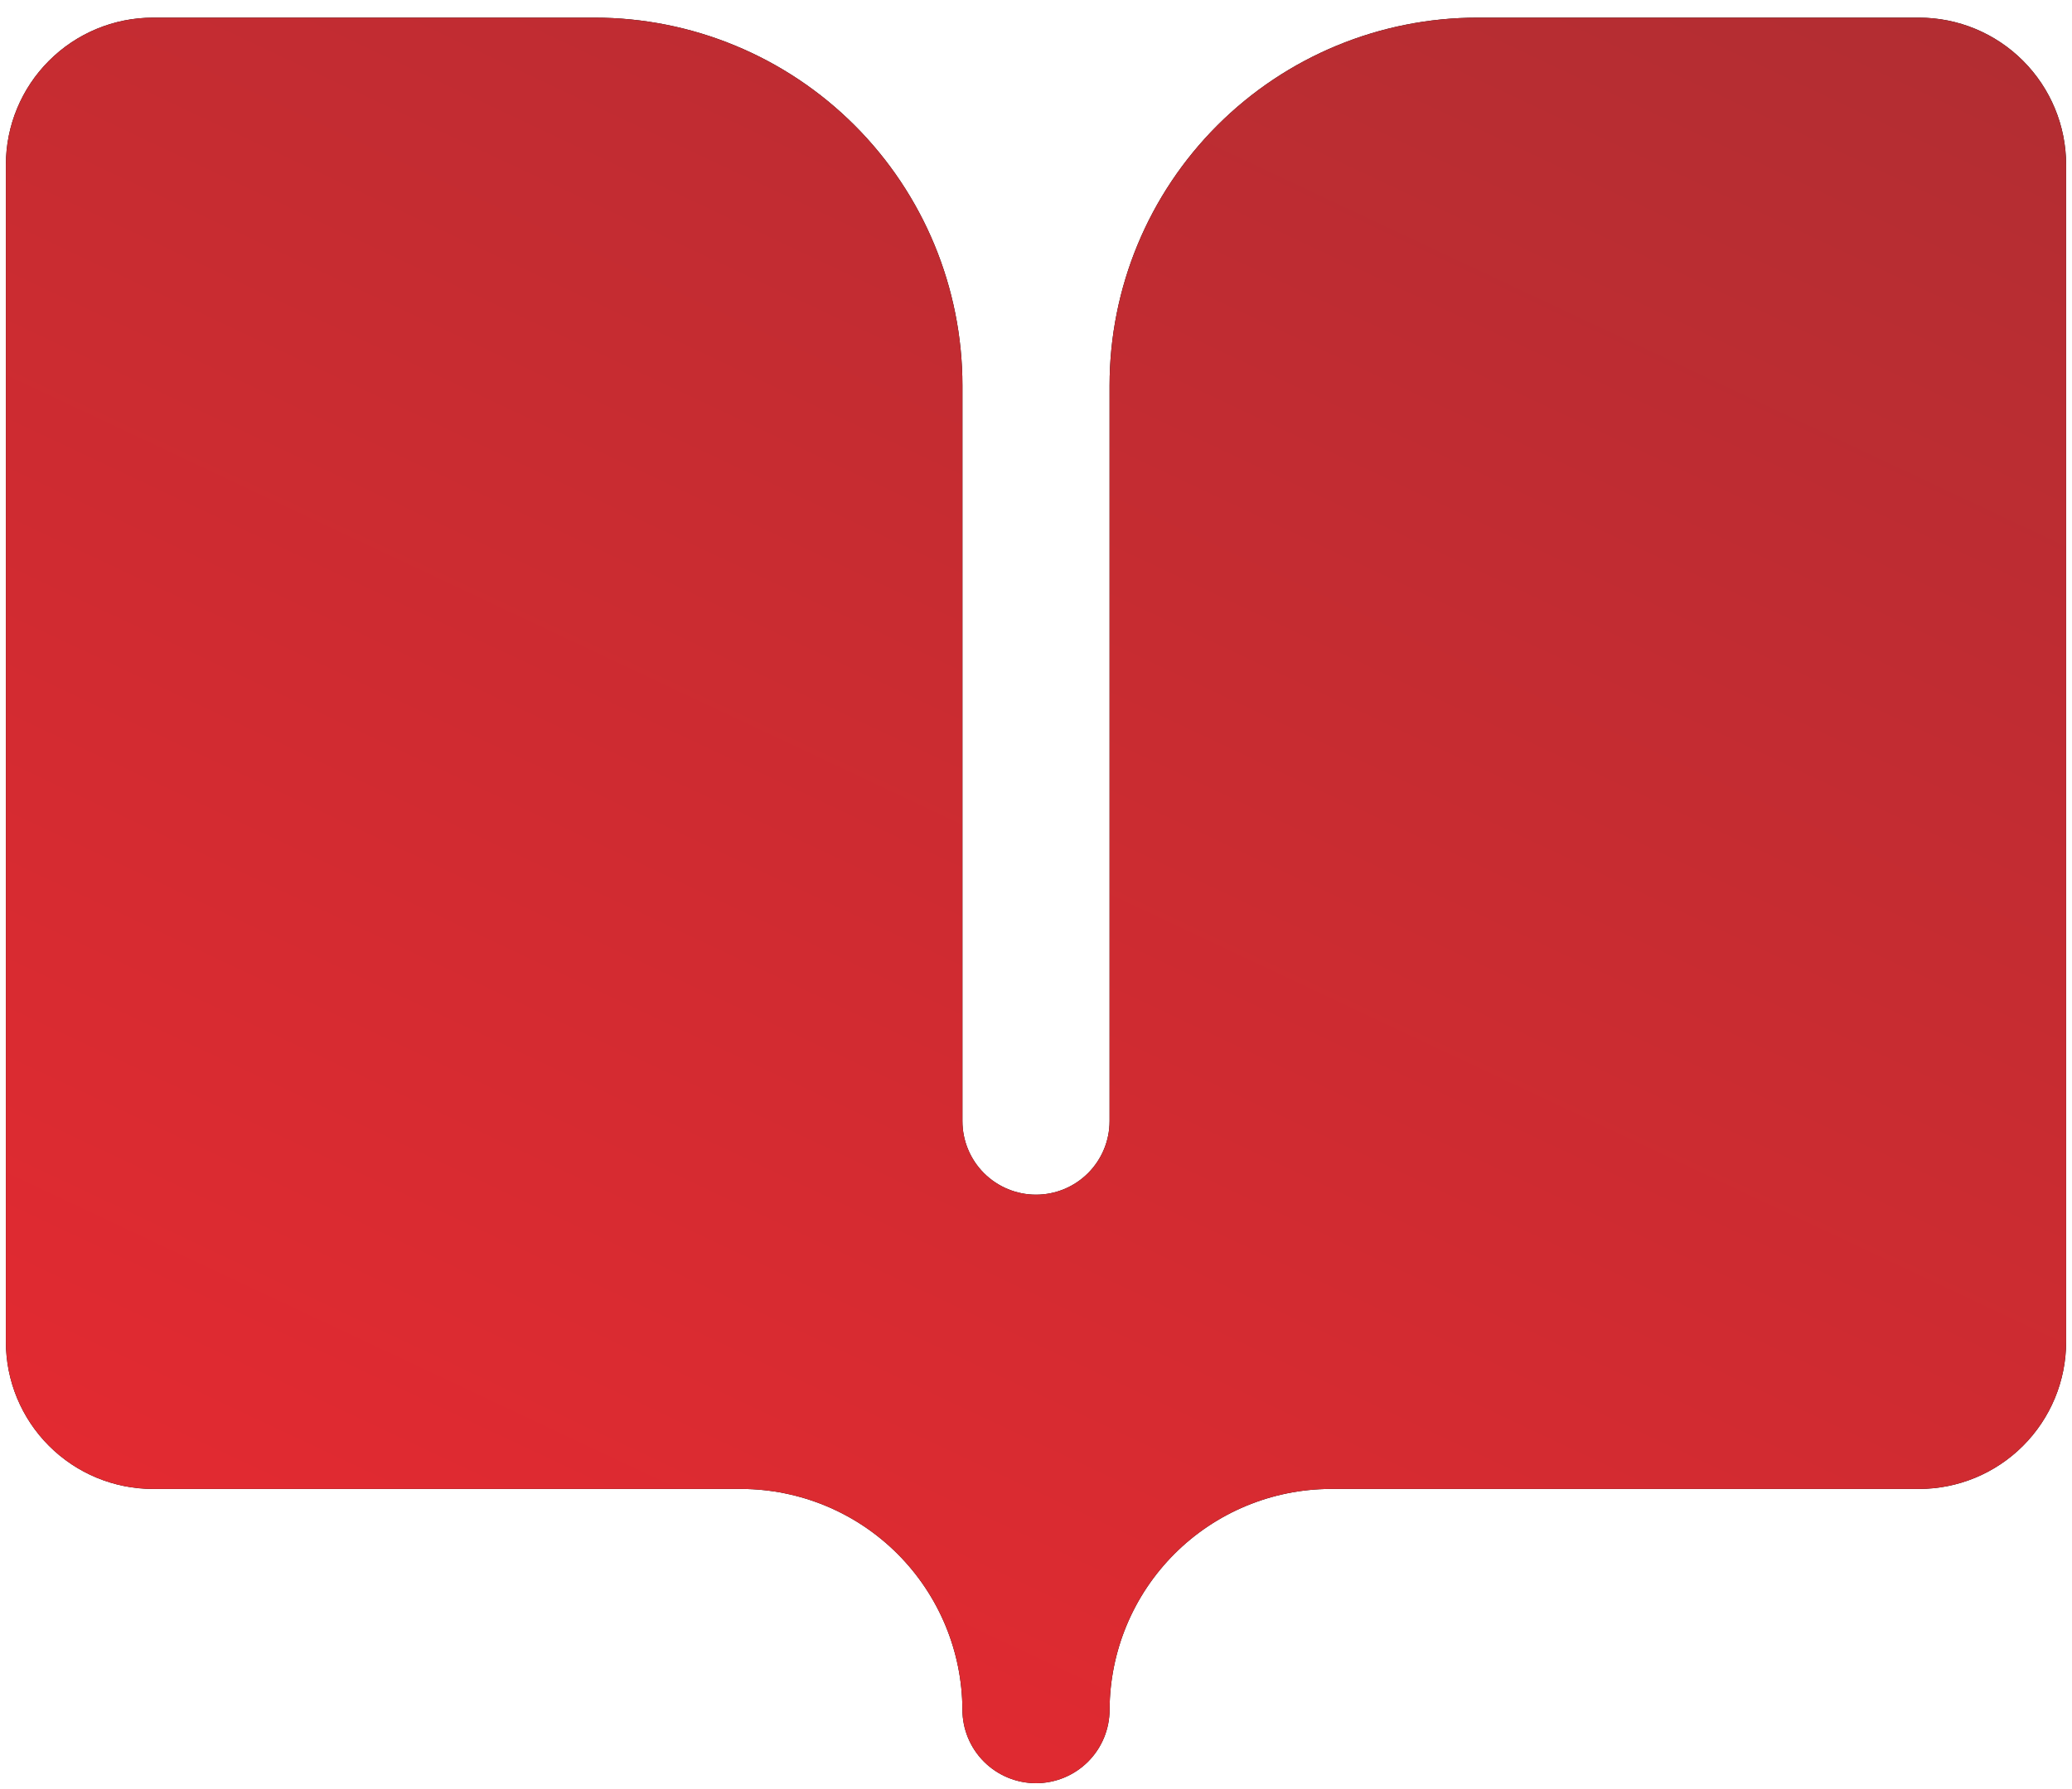 <svg width="88" height="76" viewBox="0 0 88 76" fill="none" xmlns="http://www.w3.org/2000/svg">
<path d="M31.5 63.25C33.983 63.26 36.362 64.251 38.118 66.007C39.874 67.763 40.865 70.142 40.875 72.625C40.875 73.454 41.204 74.249 41.79 74.835C42.376 75.421 43.171 75.75 44 75.75C44.829 75.75 45.624 75.421 46.21 74.835C46.796 74.249 47.125 73.454 47.125 72.625C47.135 70.142 48.126 67.763 49.882 66.007C51.638 64.251 54.017 63.26 56.5 63.25H81.5C83.158 63.25 84.747 62.592 85.919 61.419C87.091 60.247 87.75 58.658 87.75 57V7C87.75 5.342 87.091 3.753 85.919 2.581C84.747 1.408 83.158 0.75 81.5 0.75H62.75C58.606 0.75 54.632 2.396 51.702 5.326C48.771 8.257 47.125 12.231 47.125 16.375V47.625C47.125 48.454 46.796 49.249 46.21 49.835C45.624 50.421 44.829 50.75 44 50.75C43.171 50.75 42.376 50.421 41.79 49.835C41.204 49.249 40.875 48.454 40.875 47.625V16.375C40.875 12.231 39.229 8.257 36.298 5.326C33.368 2.396 29.394 0.75 25.25 0.75H6.5C4.842 0.75 3.253 1.408 2.081 2.581C0.908 3.753 0.25 5.342 0.25 7V57C0.25 58.658 0.908 60.247 2.081 61.419C3.253 62.592 4.842 63.25 6.5 63.25H31.5Z" fill="black"/>
<path d="M31.5 63.25C33.983 63.26 36.362 64.251 38.118 66.007C39.874 67.763 40.865 70.142 40.875 72.625C40.875 73.454 41.204 74.249 41.79 74.835C42.376 75.421 43.171 75.75 44 75.75C44.829 75.75 45.624 75.421 46.21 74.835C46.796 74.249 47.125 73.454 47.125 72.625C47.135 70.142 48.126 67.763 49.882 66.007C51.638 64.251 54.017 63.26 56.5 63.25H81.5C83.158 63.25 84.747 62.592 85.919 61.419C87.091 60.247 87.75 58.658 87.75 57V7C87.75 5.342 87.091 3.753 85.919 2.581C84.747 1.408 83.158 0.75 81.5 0.75H62.75C58.606 0.75 54.632 2.396 51.702 5.326C48.771 8.257 47.125 12.231 47.125 16.375V47.625C47.125 48.454 46.796 49.249 46.21 49.835C45.624 50.421 44.829 50.75 44 50.75C43.171 50.75 42.376 50.421 41.79 49.835C41.204 49.249 40.875 48.454 40.875 47.625V16.375C40.875 12.231 39.229 8.257 36.298 5.326C33.368 2.396 29.394 0.75 25.25 0.75H6.5C4.842 0.75 3.253 1.408 2.081 2.581C0.908 3.753 0.25 5.342 0.25 7V57C0.25 58.658 0.908 60.247 2.081 61.419C3.253 62.592 4.842 63.25 6.5 63.25H31.5Z" fill="url(#paint0_linear_3049_3463)"/>
<defs>
<linearGradient id="paint0_linear_3049_3463" x1="28.155" y1="-55.648" x2="-24.056" y2="55.3" gradientUnits="userSpaceOnUse">
<stop stop-color="#A42E32"/>
<stop offset="1" stop-color="#E52A31"/>
</linearGradient>
</defs>
</svg>
